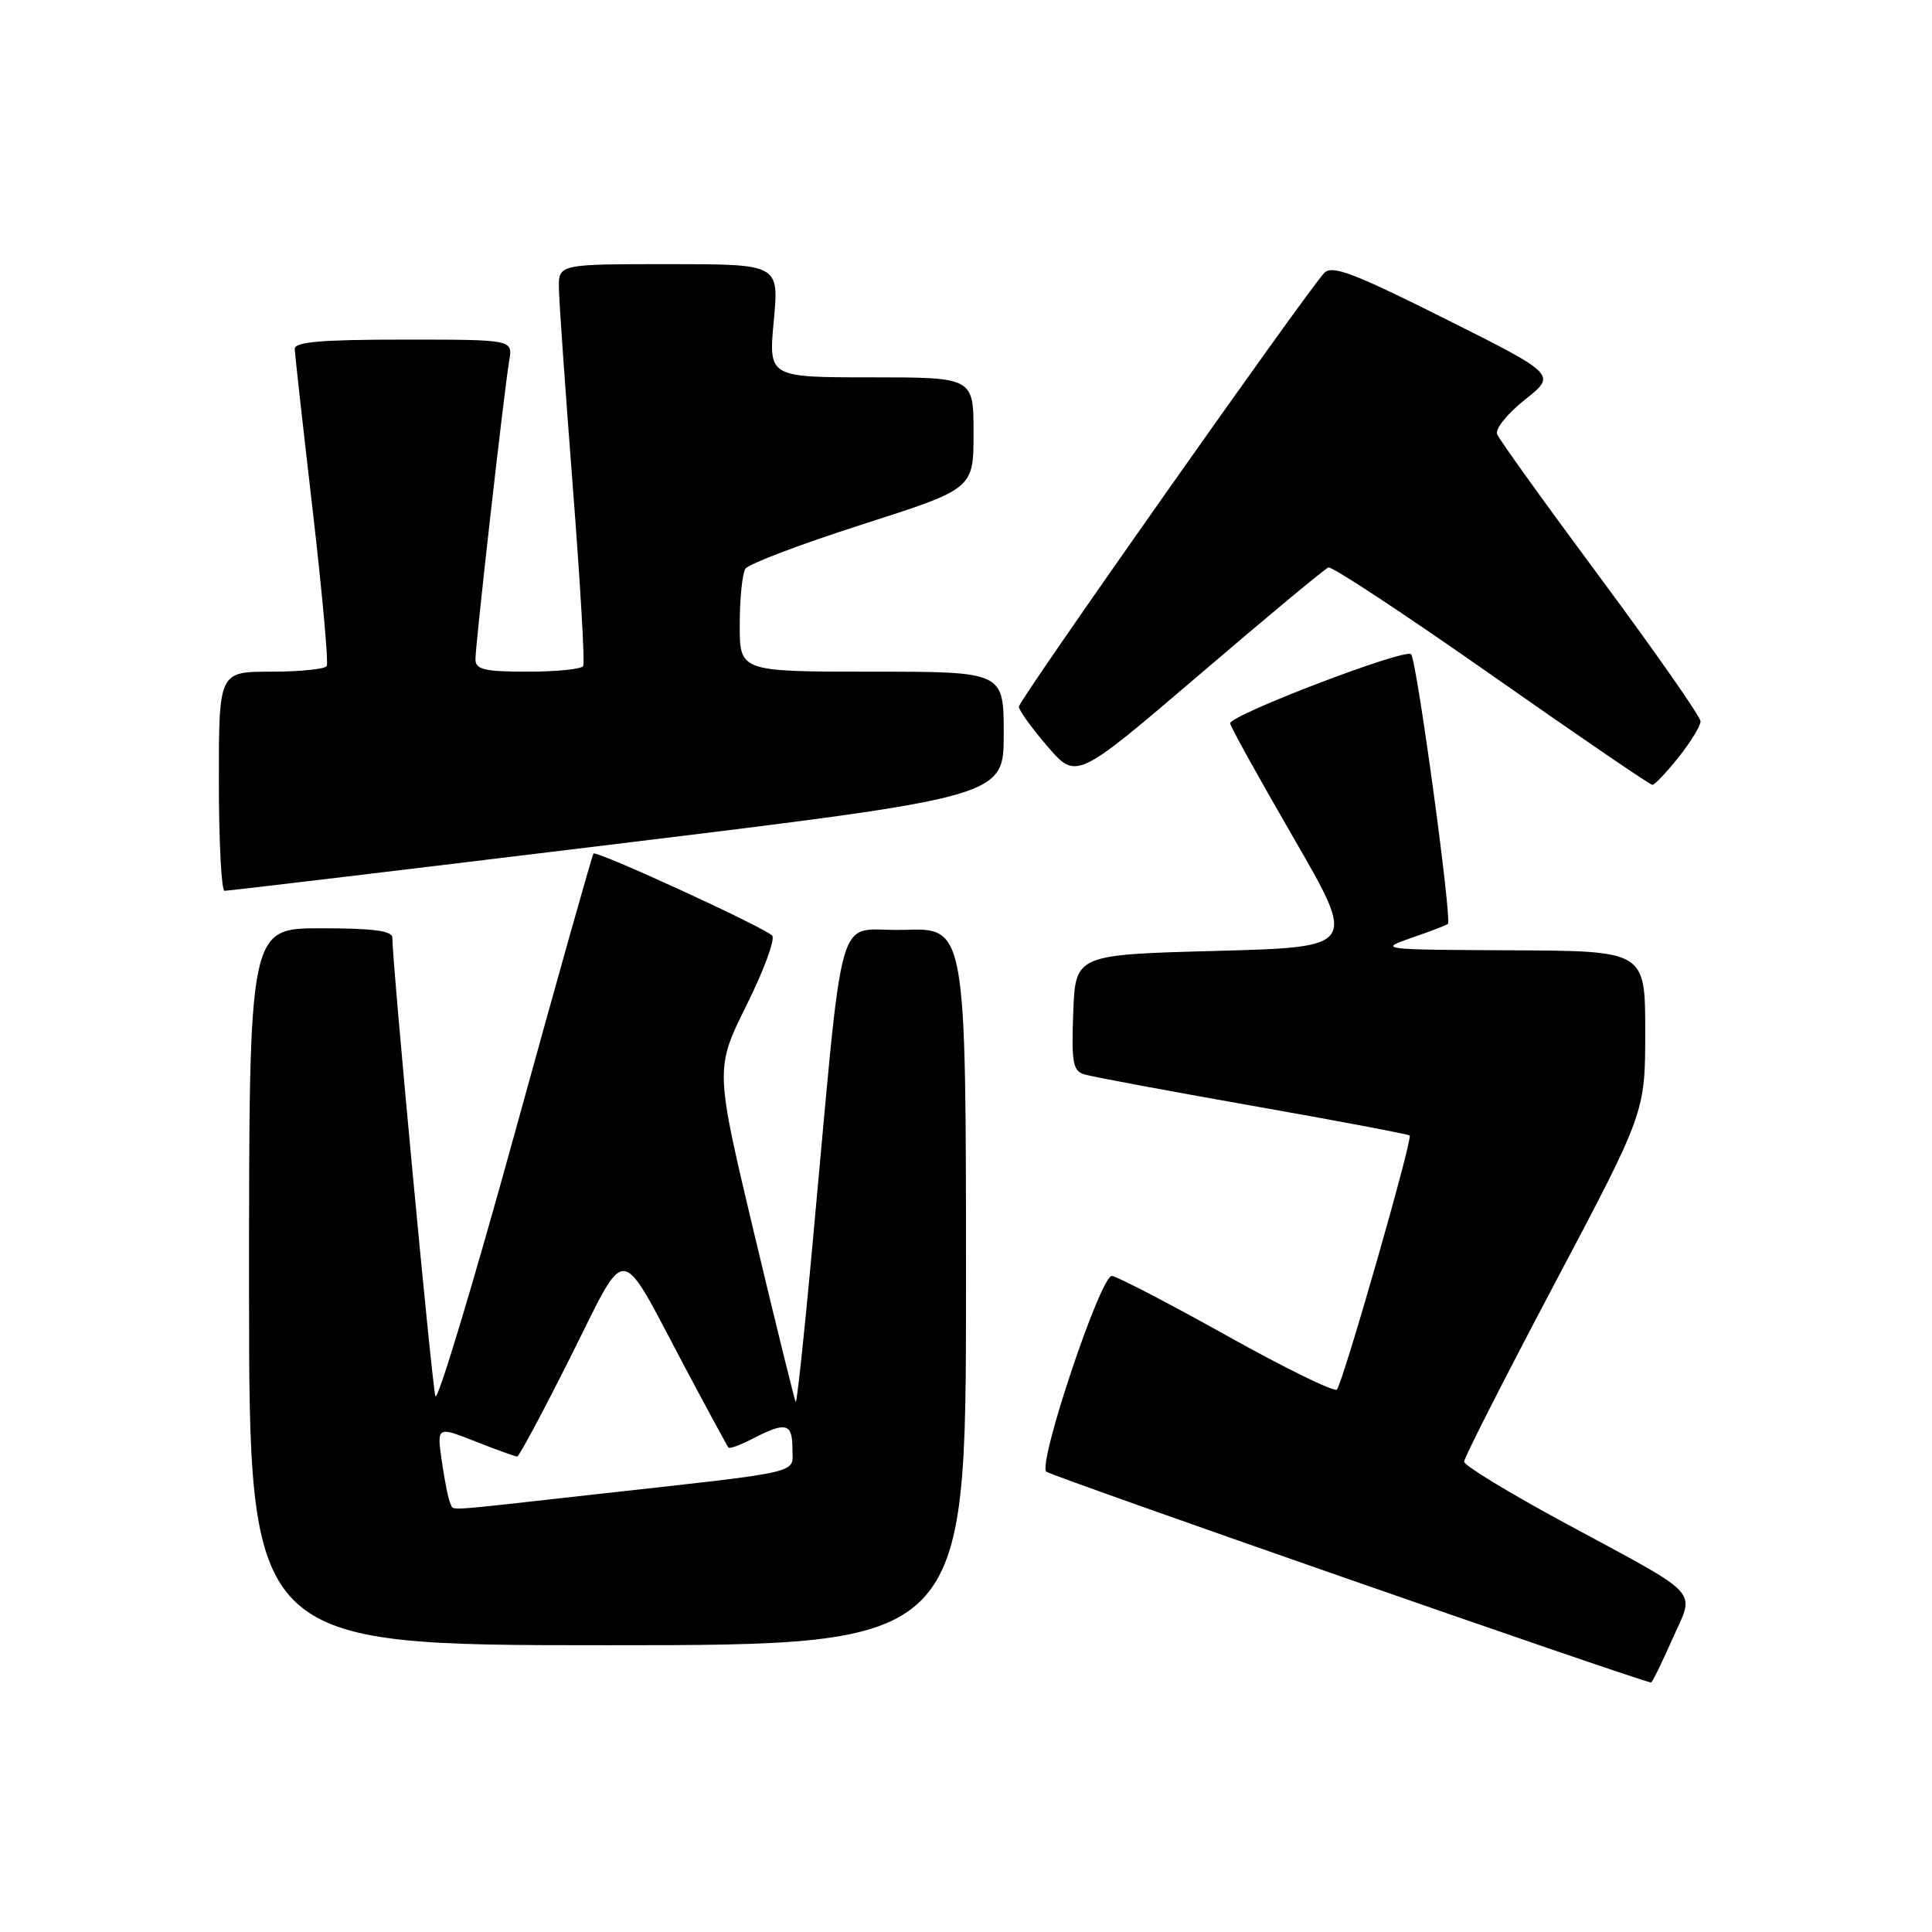 <?xml version="1.0" encoding="UTF-8" standalone="no"?>
<!DOCTYPE svg PUBLIC "-//W3C//DTD SVG 1.1//EN" "http://www.w3.org/Graphics/SVG/1.1/DTD/svg11.dtd" >
<svg xmlns="http://www.w3.org/2000/svg" xmlns:xlink="http://www.w3.org/1999/xlink" version="1.1" viewBox="0 0 256 256">
 <g >
 <path fill="currentColor"
d=" M 221.56 217.27 C 224.59 210.42 225.90 211.84 207.27 201.76 C 199.97 197.82 194.00 194.18 194.00 193.68 C 194.00 193.17 199.40 182.56 206.00 170.08 C 218.00 147.40 218.00 147.40 218.00 136.70 C 218.00 126.00 218.00 126.00 200.25 125.92 C 182.87 125.84 182.59 125.81 187.00 124.28 C 189.47 123.43 191.66 122.59 191.85 122.43 C 192.43 121.94 187.74 87.58 186.98 86.69 C 186.25 85.85 163.00 94.73 163.00 95.85 C 163.00 96.21 166.78 103.03 171.39 111.00 C 179.78 125.50 179.78 125.50 161.14 126.00 C 142.50 126.50 142.50 126.50 142.21 134.17 C 141.96 140.82 142.16 141.91 143.71 142.37 C 144.69 142.67 154.72 144.54 165.99 146.53 C 177.27 148.52 186.62 150.29 186.79 150.46 C 187.22 150.88 177.91 183.37 177.14 184.13 C 176.79 184.48 170.20 181.25 162.50 176.95 C 154.80 172.65 147.97 169.11 147.33 169.07 C 145.84 168.98 137.49 193.90 138.64 195.00 C 139.24 195.58 215.84 222.29 218.76 222.94 C 218.91 222.97 220.17 220.42 221.56 217.27 Z  M 128.00 170.46 C 128.00 122.92 128.00 122.92 119.75 123.21 C 110.45 123.54 112.02 117.94 107.49 166.77 C 106.51 177.36 105.59 185.91 105.44 185.77 C 105.30 185.62 102.84 175.63 99.96 163.56 C 94.74 141.63 94.74 141.63 98.93 133.17 C 101.24 128.53 102.76 124.38 102.31 123.96 C 101.02 122.75 79.01 112.65 78.64 113.10 C 78.46 113.32 73.78 129.93 68.25 150.00 C 62.72 170.07 57.97 185.82 57.69 185.00 C 57.25 183.67 51.96 127.38 51.99 124.25 C 52.00 123.34 49.44 123.00 42.50 123.00 C 33.00 123.00 33.00 123.00 33.00 170.50 C 33.00 218.00 33.00 218.00 80.50 218.00 C 128.00 218.00 128.00 218.00 128.00 170.46 Z  M 81.75 111.82 C 133.00 105.57 133.00 105.57 133.00 97.28 C 133.00 89.00 133.00 89.00 115.50 89.00 C 98.00 89.00 98.00 89.00 98.02 82.75 C 98.02 79.31 98.36 75.99 98.77 75.36 C 99.17 74.73 106.14 72.09 114.25 69.49 C 129.00 64.77 129.00 64.77 129.00 57.38 C 129.00 50.00 129.00 50.00 115.41 50.00 C 101.83 50.00 101.83 50.00 102.53 42.50 C 103.23 35.00 103.23 35.00 88.62 35.00 C 74.00 35.00 74.00 35.00 74.06 38.25 C 74.09 40.04 74.92 51.85 75.90 64.50 C 76.88 77.15 77.51 87.84 77.28 88.25 C 77.06 88.66 73.76 89.00 69.94 89.00 C 64.18 89.00 63.00 88.72 63.00 87.36 C 63.00 85.35 66.82 51.56 67.48 47.75 C 67.95 45.00 67.95 45.00 53.48 45.00 C 42.53 45.00 39.01 45.31 39.05 46.25 C 39.08 46.94 40.14 56.50 41.42 67.50 C 42.69 78.50 43.54 87.84 43.30 88.25 C 43.07 88.66 39.76 89.00 35.94 89.00 C 29.00 89.00 29.00 89.00 29.00 103.50 C 29.00 111.47 29.34 118.02 29.75 118.04 C 30.16 118.05 53.56 115.26 81.75 111.82 Z  M 222.42 100.34 C 224.02 98.33 225.33 96.19 225.33 95.58 C 225.33 94.97 219.37 86.44 212.09 76.62 C 204.81 66.81 198.63 58.21 198.37 57.52 C 198.10 56.83 199.77 54.77 202.07 52.95 C 206.25 49.64 206.25 49.64 191.49 42.24 C 179.34 36.16 176.50 35.08 175.47 36.17 C 173.09 38.69 135.00 92.77 135.00 93.64 C 135.00 94.11 136.72 96.49 138.81 98.92 C 142.62 103.33 142.62 103.33 158.90 89.42 C 167.85 81.76 175.56 75.36 176.02 75.19 C 176.49 75.02 186.21 81.43 197.63 89.44 C 209.05 97.45 218.64 104.00 218.95 104.00 C 219.25 104.00 220.81 102.36 222.42 100.34 Z  M 59.69 199.25 C 59.45 198.84 58.94 196.36 58.56 193.74 C 57.87 188.98 57.87 188.98 62.97 190.99 C 65.78 192.10 68.28 193.00 68.53 193.00 C 68.78 193.00 71.96 187.06 75.60 179.79 C 83.27 164.50 81.84 164.38 90.67 181.00 C 93.74 186.78 96.38 191.65 96.53 191.82 C 96.69 192.00 98.18 191.44 99.86 190.57 C 104.14 188.36 105.00 188.59 105.00 191.94 C 105.00 195.34 107.01 194.88 78.75 198.02 C 58.08 200.33 60.23 200.19 59.69 199.25 Z "/>
</g>
</svg>